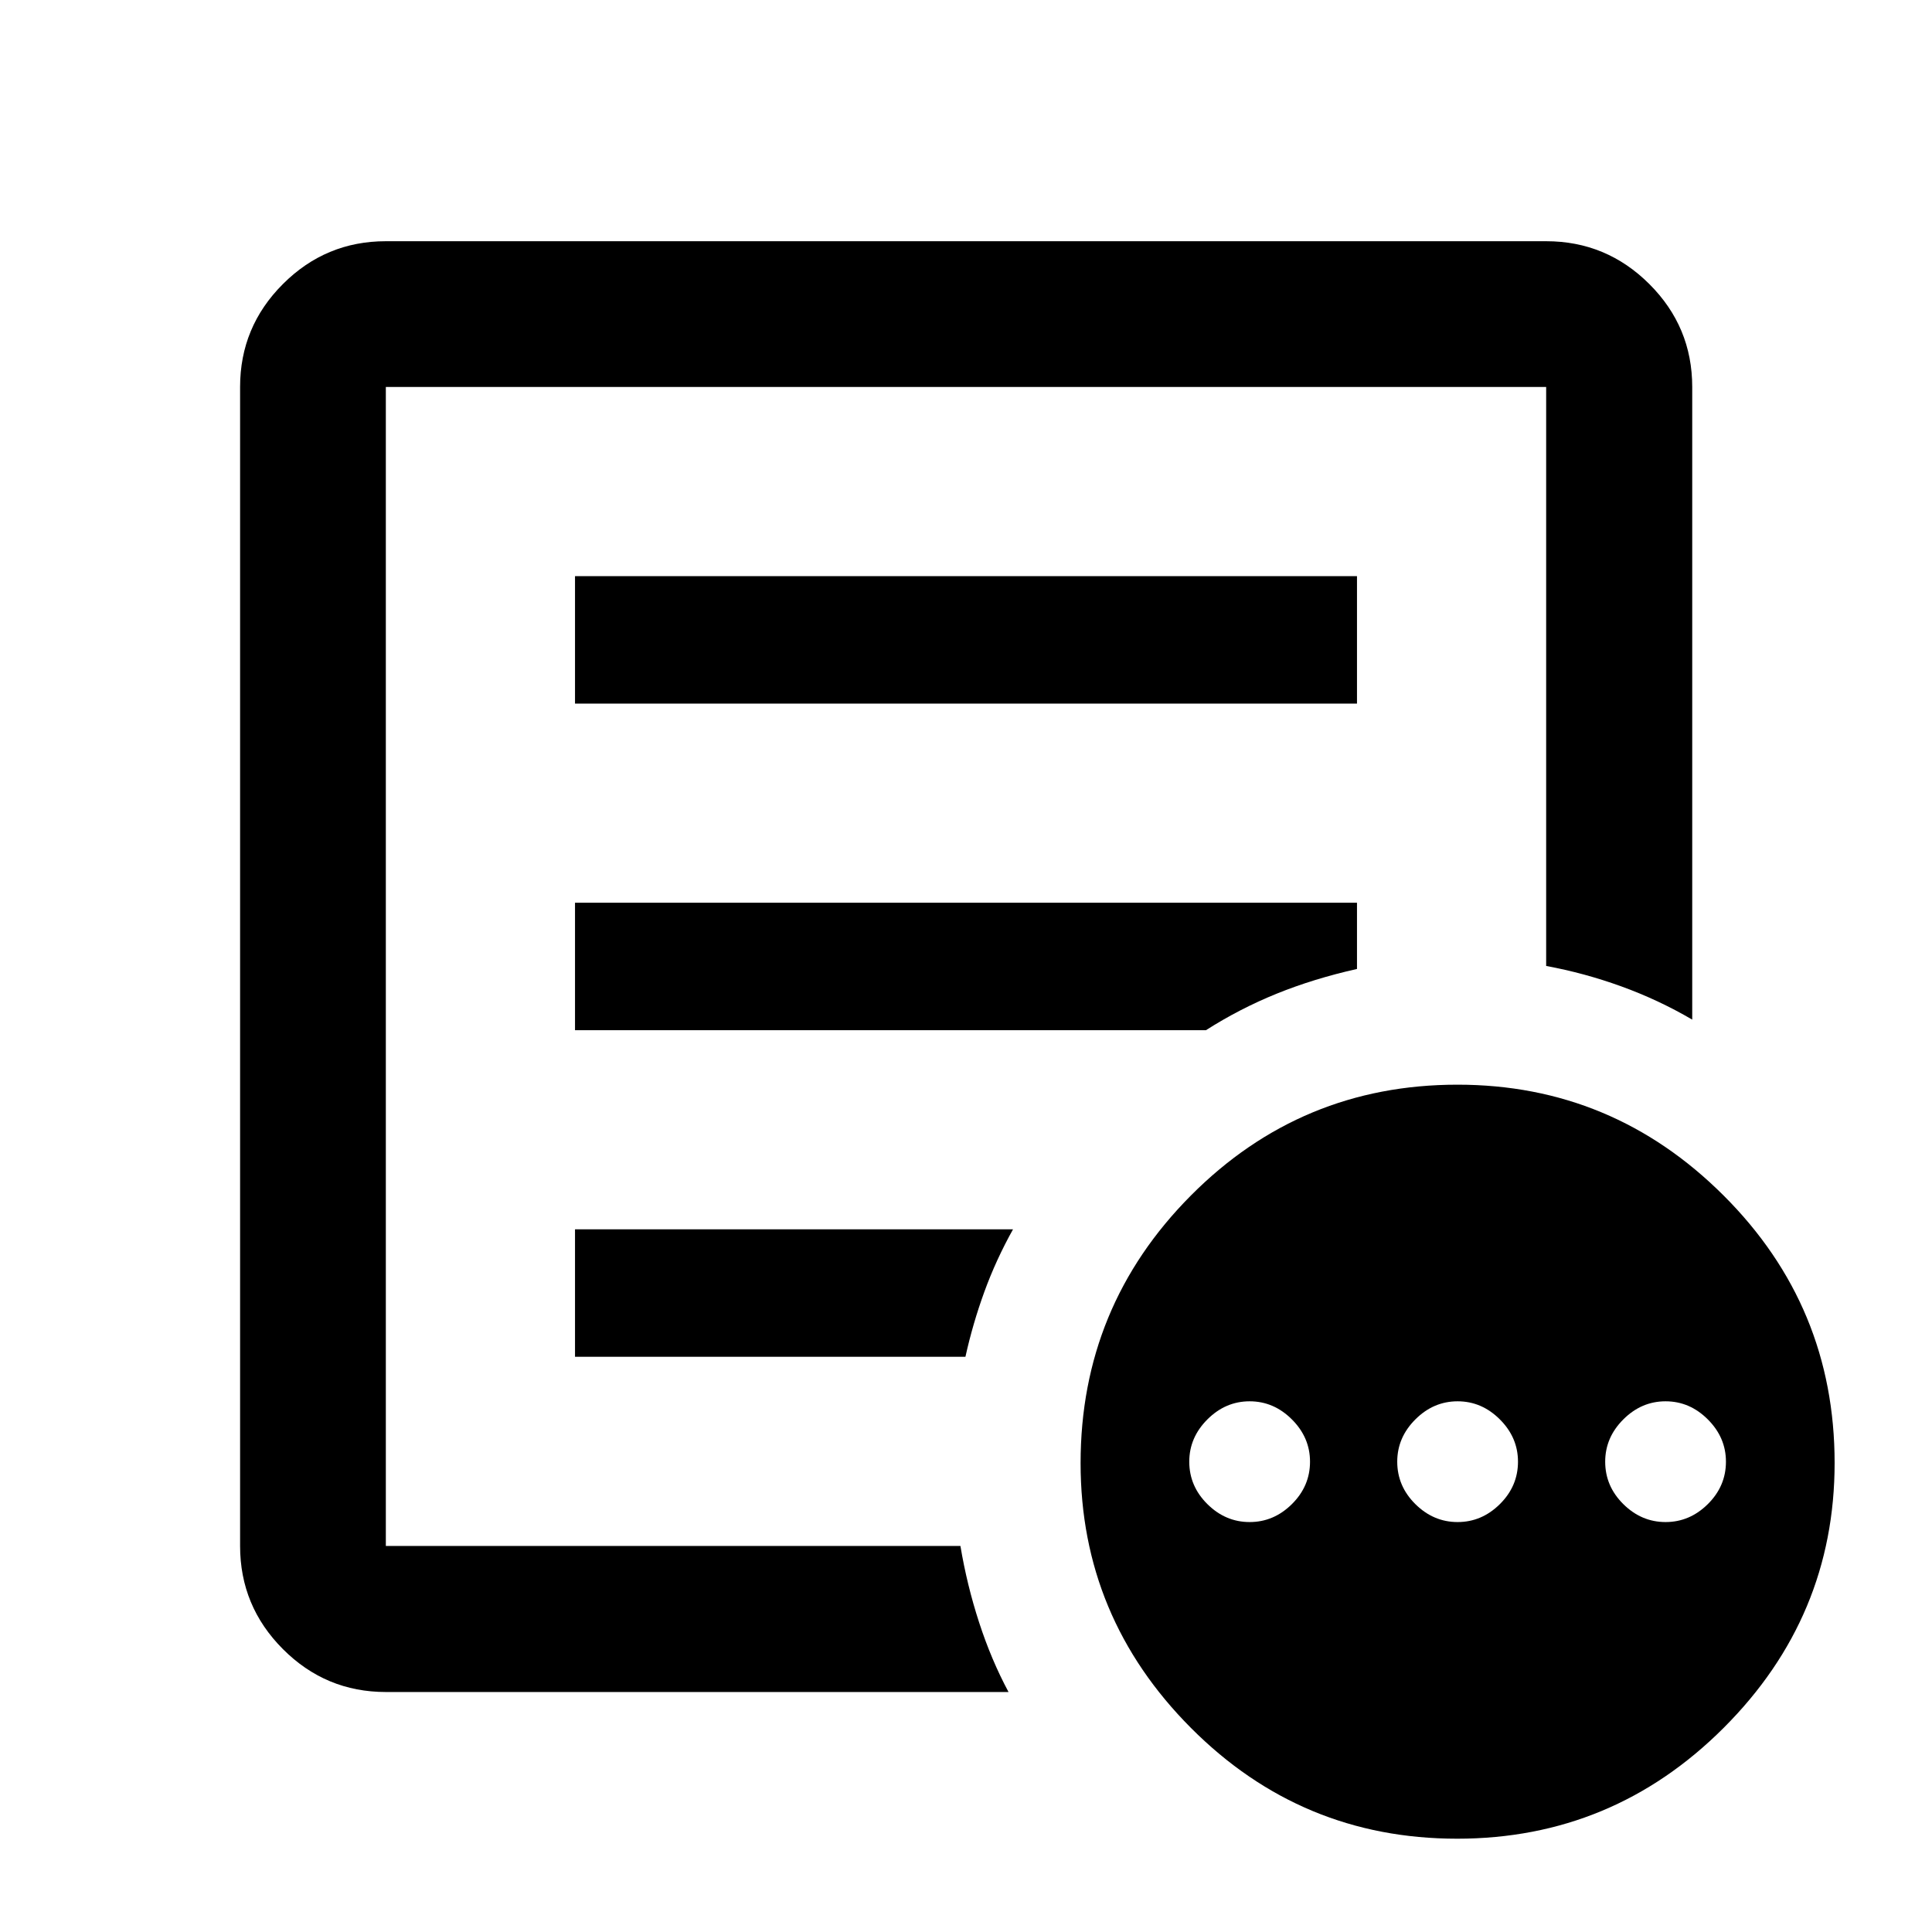 <svg xmlns="http://www.w3.org/2000/svg" height="40" viewBox="0 -960 960 960" width="40"><path d="M620.94-203.7q12 0 21-8.92t9-21.08q0-12-9-21t-21-9q-12 0-21 9t-9 21q0 12.16 9 21.08 9 8.92 21 8.92Zm103.34 0q12 0 21-8.92t9-21.08q0-12-9-21t-21-9q-12 0-21 9t-9 21q0 12.16 9 21.08 9 8.92 21 8.92Zm103.33 0q12 0 21-8.92t9-21.08q0-12-9-21t-21-9q-12 0-21 9t-9 21q0 12.16 9 21.08 9 8.92 21 8.92Zm-635.89 84.45q-29.87 0-51.14-21.32-21.28-21.32-21.28-51.26v-575.89q0-29.87 21.28-51.14 21.27-21.28 51.14-21.28h576.56q29.93 0 51.26 21.28 21.32 21.27 21.32 51.14v314.36q-16.87-9.87-35.29-16.53-18.42-6.66-37.29-10.13v-287.7H191.72v575.89h285.51q3.25 19.46 9.3 38.05 6.05 18.6 14.6 34.53H191.72Zm0-113.03v40.45-575.89 287.69V-483.46v251.18Zm94-53.55h194q3.65-16.5 9.42-32.34 5.77-15.84 14.23-31H285.72v63.34Zm0-162.28h313.52q16.71-10.65 35.07-18.11 18.35-7.45 39.97-12.31v-32.91H285.72v63.33Zm0-162.27h388.56v-63.34H285.72v63.34ZM723.99-46.36q-77.38 0-132.21-55.04-54.84-55.05-54.84-131.58 0-77.85 54.78-132.95 54.79-55.1 132.51-55.1 77.05 0 132.21 55.06 55.17 55.05 55.17 132.9 0 76.53-55.12 131.62t-132.5 55.09Z"/></svg>